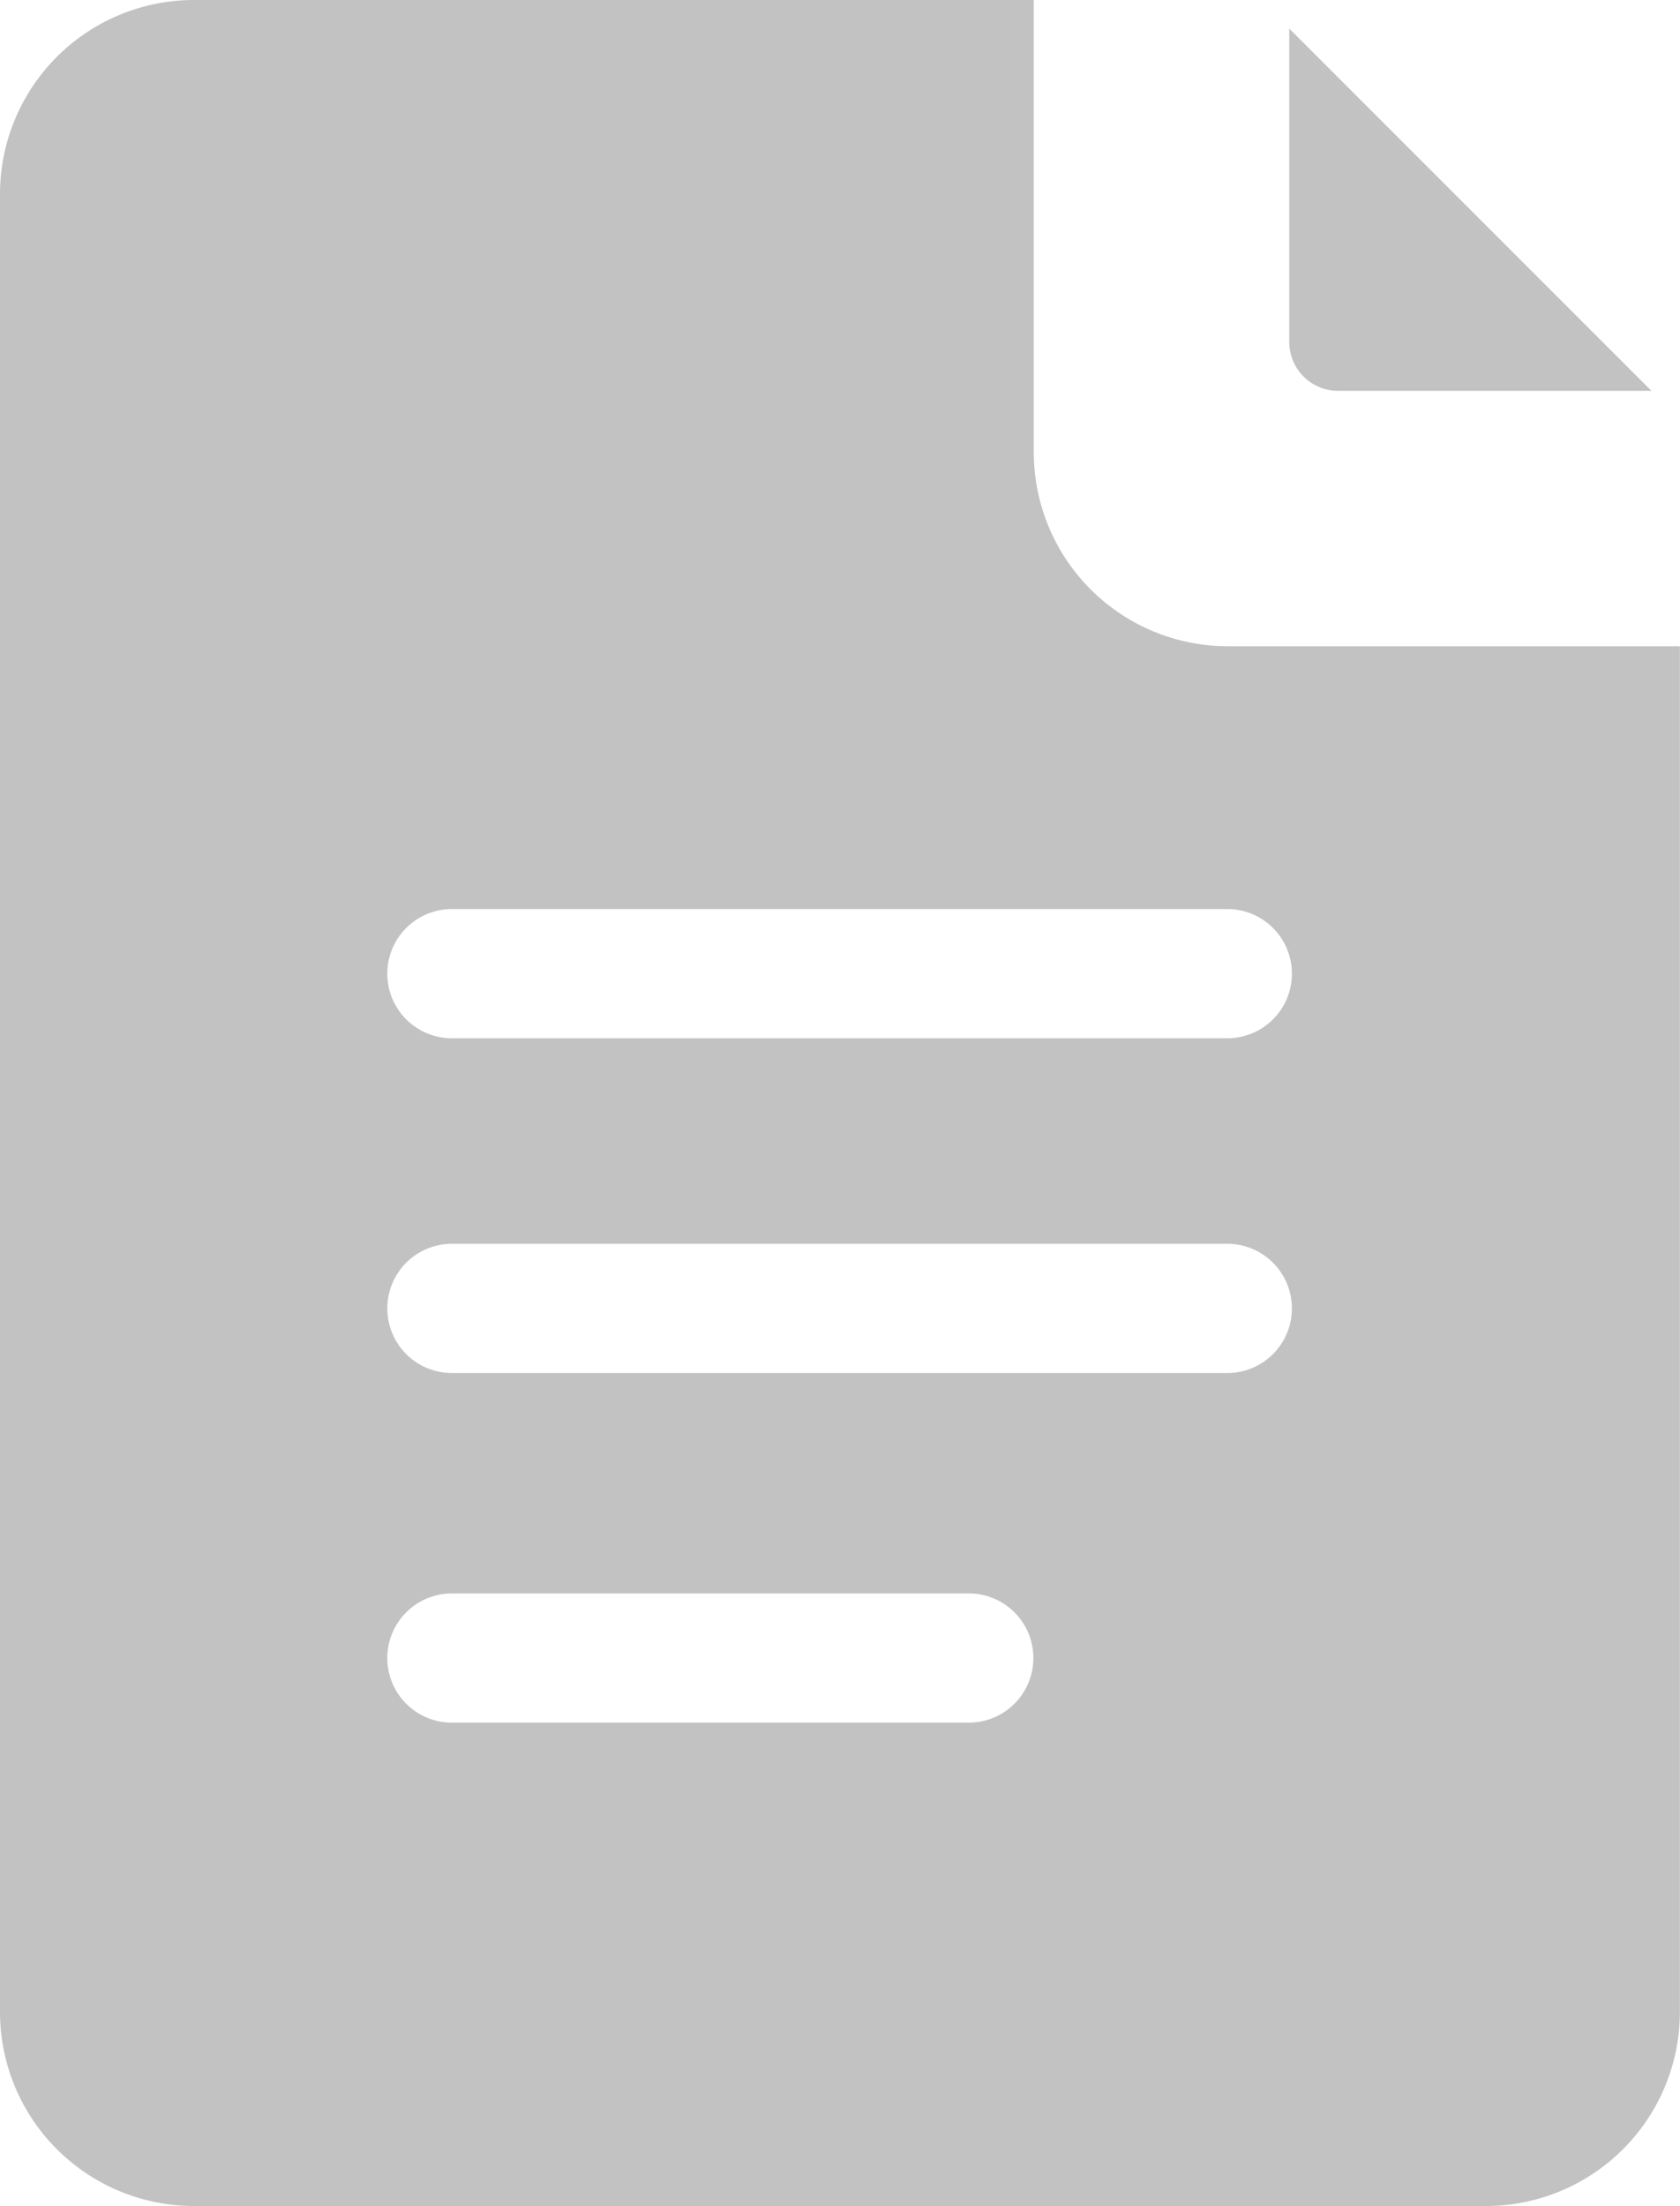 <svg id="google-docs" xmlns="http://www.w3.org/2000/svg" width="12.64" height="16.594" viewBox="0 0 12.64 16.594">
  <path id="Path_2048" data-name="Path 2048" d="M62.458,16.594h9.723a1.46,1.46,0,0,0,1.458-1.458V4.861h-3.4A1.46,1.46,0,0,1,68.778,3.4V0h-6.32A1.46,1.46,0,0,0,61,1.458V15.135A1.46,1.46,0,0,0,62.458,16.594ZM64.4,6.838h5.834a.486.486,0,0,1,0,.972H64.4a.486.486,0,1,1,0-.972Zm0,2.518h5.834a.486.486,0,0,1,0,.972H64.4a.486.486,0,1,1,0-.972Zm0,2.63h3.889a.486.486,0,1,1,0,.972H64.4a.486.486,0,1,1,0-.972Z" transform="translate(-61)" fill="#c2c2c2"/>
  <path id="Path_2049" data-name="Path 2049" d="M331.368,11.514h2.357L331,8.789v2.357A.368.368,0,0,0,331.368,11.514Z" transform="translate(-321.3 -8.574)" fill="#c2c2c2"/>
</svg>
